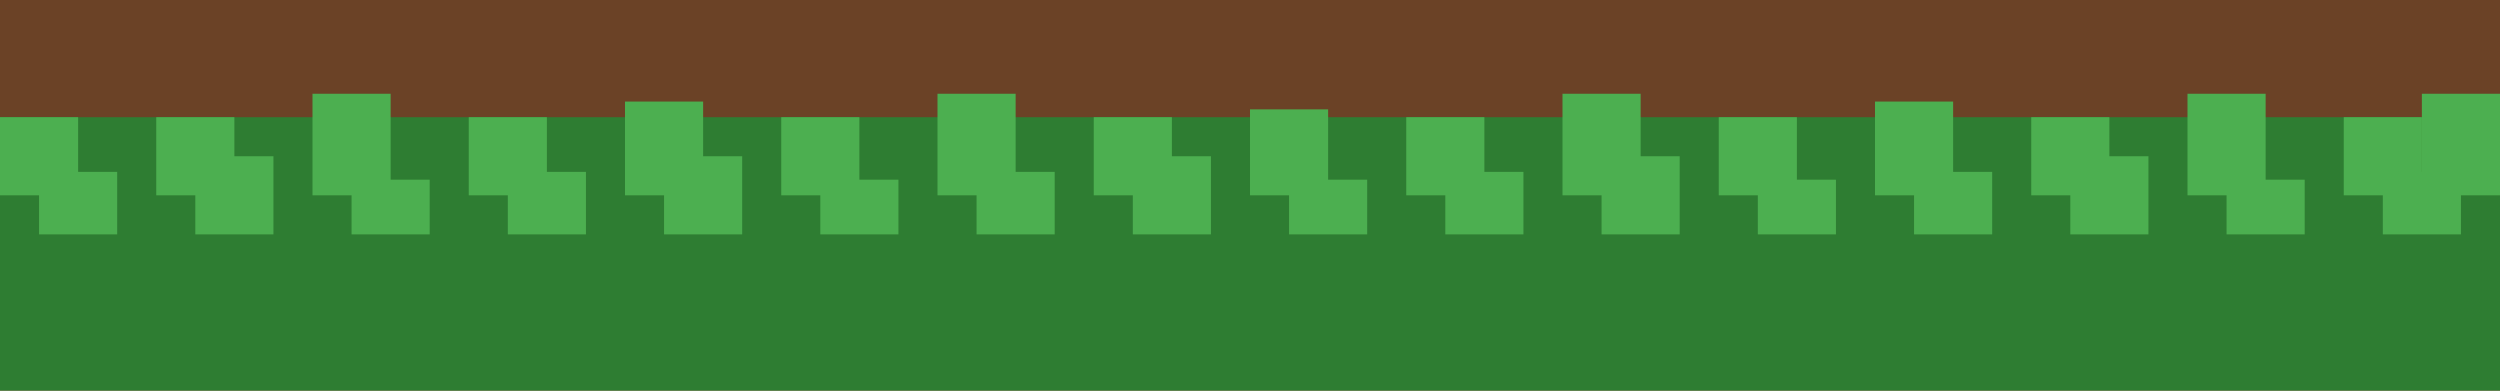 <svg width="320" height="50" xmlns="http://www.w3.org/2000/svg">
    <rect width="320" height="50" fill="#6B4226"/>

    <rect y="15" width="320" height="35" fill="#2E7D32"/>

    <g fill="#4CAF50">
        <rect x="0" y="15" width="10" height="10"/>
        <rect x="20" y="15" width="10" height="10"/>
        <rect x="40" y="12" width="10" height="13"/>
        <rect x="60" y="15" width="10" height="10"/>
        <rect x="80" y="13" width="10" height="12"/>
        <rect x="100" y="15" width="10" height="10"/>
        <rect x="120" y="12" width="10" height="13"/>
        <rect x="140" y="15" width="10" height="10"/>
        <rect x="160" y="14" width="10" height="11"/>
        <rect x="180" y="15" width="10" height="10"/>
        <rect x="200" y="12" width="10" height="13"/>
        <rect x="220" y="15" width="10" height="10"/>
        <rect x="240" y="13" width="10" height="12"/>
        <rect x="260" y="15" width="10" height="10"/>
        <rect x="280" y="12" width="10" height="13"/>
        <rect x="300" y="15" width="10" height="10"/>
        <rect x="310" y="12" width="10" height="13"/> <rect x="5" y="22" width="10" height="8"/>
        <rect x="25" y="20" width="10" height="10"/>
        <rect x="45" y="23" width="10" height="7"/>
        <rect x="65" y="22" width="10" height="8"/>
        <rect x="85" y="20" width="10" height="10"/>
        <rect x="105" y="23" width="10" height="7"/>
        <rect x="125" y="22" width="10" height="8"/>
        <rect x="145" y="20" width="10" height="10"/>
        <rect x="165" y="23" width="10" height="7"/>
        <rect x="185" y="22" width="10" height="8"/>
        <rect x="205" y="20" width="10" height="10"/>
        <rect x="225" y="23" width="10" height="7"/>
        <rect x="245" y="22" width="10" height="8"/>
        <rect x="265" y="20" width="10" height="10"/>
        <rect x="285" y="23" width="10" height="7"/>
        <rect x="305" y="22" width="10" height="8"/>
    </g>
</svg>